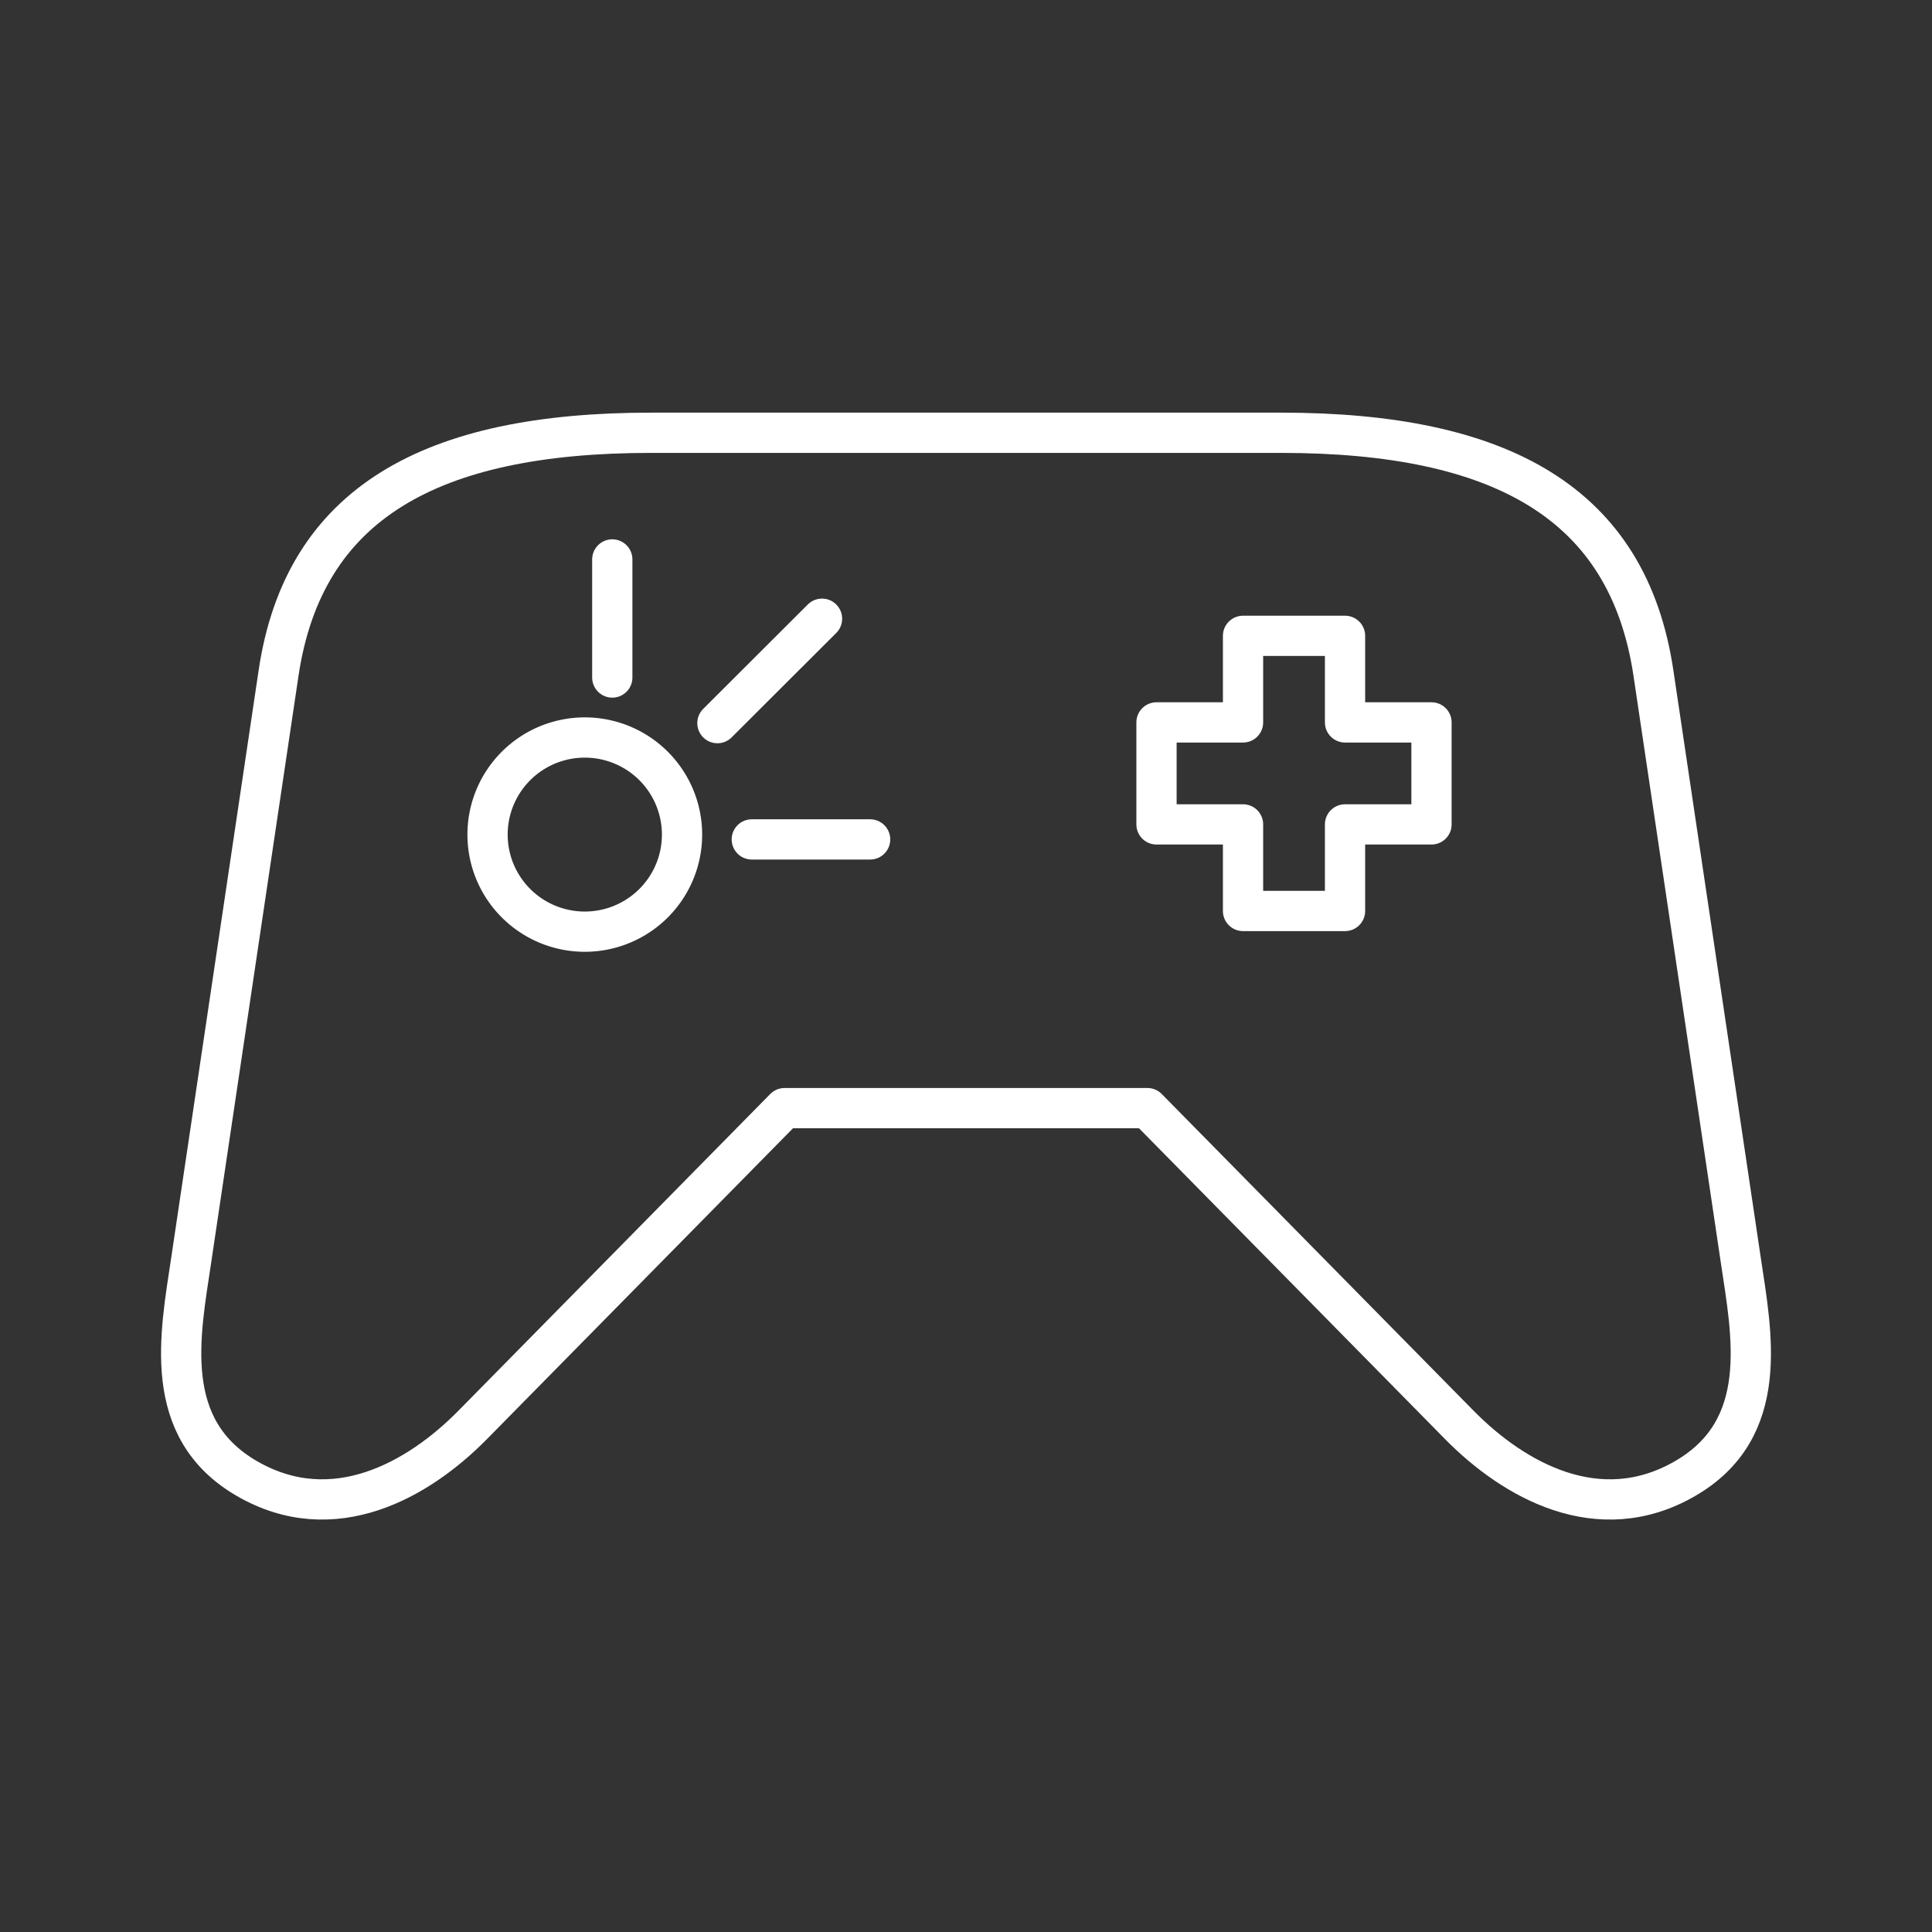 <?xml version="1.0" encoding="UTF-8" standalone="no"?>
<svg
   viewBox="0 0 48 48"
   version="1.1"
   id="svg1"
   sodipodi:docname="claro_juegos.svg"
   inkscape:version="1.3.2 (091e20ef0f, 2023-11-25)"
   xml:space="preserve"
   xmlns:inkscape="http://www.inkscape.org/namespaces/inkscape"
   xmlns:sodipodi="http://sodipodi.sourceforge.net/DTD/sodipodi-0.dtd"
   xmlns="http://www.w3.org/2000/svg"
   xmlns:svg="http://www.w3.org/2000/svg"><rect x="0" y="0" width="48" height="48" fill="#333333" stroke="none"/><sodipodi:namedview
     id="namedview1"
     pagecolor="#505050"
     bordercolor="#eeeeee"
     borderopacity="1"
     inkscape:showpageshadow="0"
     inkscape:pageopacity="0"
     inkscape:pagecheckerboard="0"
     inkscape:deskcolor="#505050"
     inkscape:zoom="6.2976698"
     inkscape:cx="-26.914717"
     inkscape:cy="52.162151"
     inkscape:window-width="1918"
     inkscape:window-height="1053"
     inkscape:window-x="0"
     inkscape:window-y="0"
     inkscape:window-maximized="1"
     inkscape:current-layer="svg1" /><defs
     id="defs1"><style
       id="style1">.a { fill:none;stroke:#fff;stroke-linecap:round;stroke-linejoin:round; }
</style></defs><path
     style="fill:none;fill-opacity:0;stroke-opacity:1;stroke:#ffffff;stroke-linecap:round;stroke-linejoin:round;"
     d="m 28.507,27.531 7.75,7.871 c 1.348,1.369 3.46,2.573 5.606,1.334 2.146,-1.239 1.662,-3.579 1.387,-5.426 L 41.079,16.722 C 40.45,12.501 37.301,10.752 31.826,10.752 h -15.652 c -5.475,0 -8.625,1.75 -9.253,5.97 L 4.75,31.31 c -0.275,1.846 -0.759,4.186 1.387,5.426 2.146,1.239 4.258,0.035 5.606,-1.334 l 7.75,-7.871 z"
     id="path9" /><g
     id="g9"><path
       style="fill:none;fill-opacity:0;stroke-opacity:1;stroke:#ffffff;stroke-linecap:round;stroke-linejoin:round;"
       d="M 15.212,16.833 V 13.899"
       id="path8" /><path
       style="fill:none;fill-opacity:0;stroke-opacity:1;stroke:#ffffff;stroke-linecap:round;stroke-linejoin:round;"
       d="m 17.824,17.966 2.599,-2.594"
       id="path7" /><path
       style="fill:none;fill-opacity:0;stroke-opacity:1;stroke:#ffffff;stroke-linecap:round;stroke-linejoin:round;"
       d="m 18.678,20.855 h 2.94"
       id="path6" /><path
       style="fill:none;fill-opacity:0;stroke-opacity:1;stroke:#ffffff;stroke-linecap:round;stroke-linejoin:round;"
       d="m 16.945,20.735 a 2.416,2.412 0 0 1 -2.416,2.412 2.416,2.412 0 0 1 -2.416,-2.412 2.416,2.412 0 0 1 2.416,-2.412 2.416,2.412 0 0 1 2.416,2.412 z"
       id="path5" /></g><path
     style="fill:none;fill-opacity:0;stroke-opacity:1;stroke:#ffffff;stroke-linecap:round;stroke-linejoin:round;"
     d="m 30.883,15.797 v 2.151 h -2.15 v 2.534 h 2.15 v 2.151 h 2.534 v -2.151 h 2.148 v -2.534 h -2.148 v -2.151 z"
     id="rect4" /></svg>
